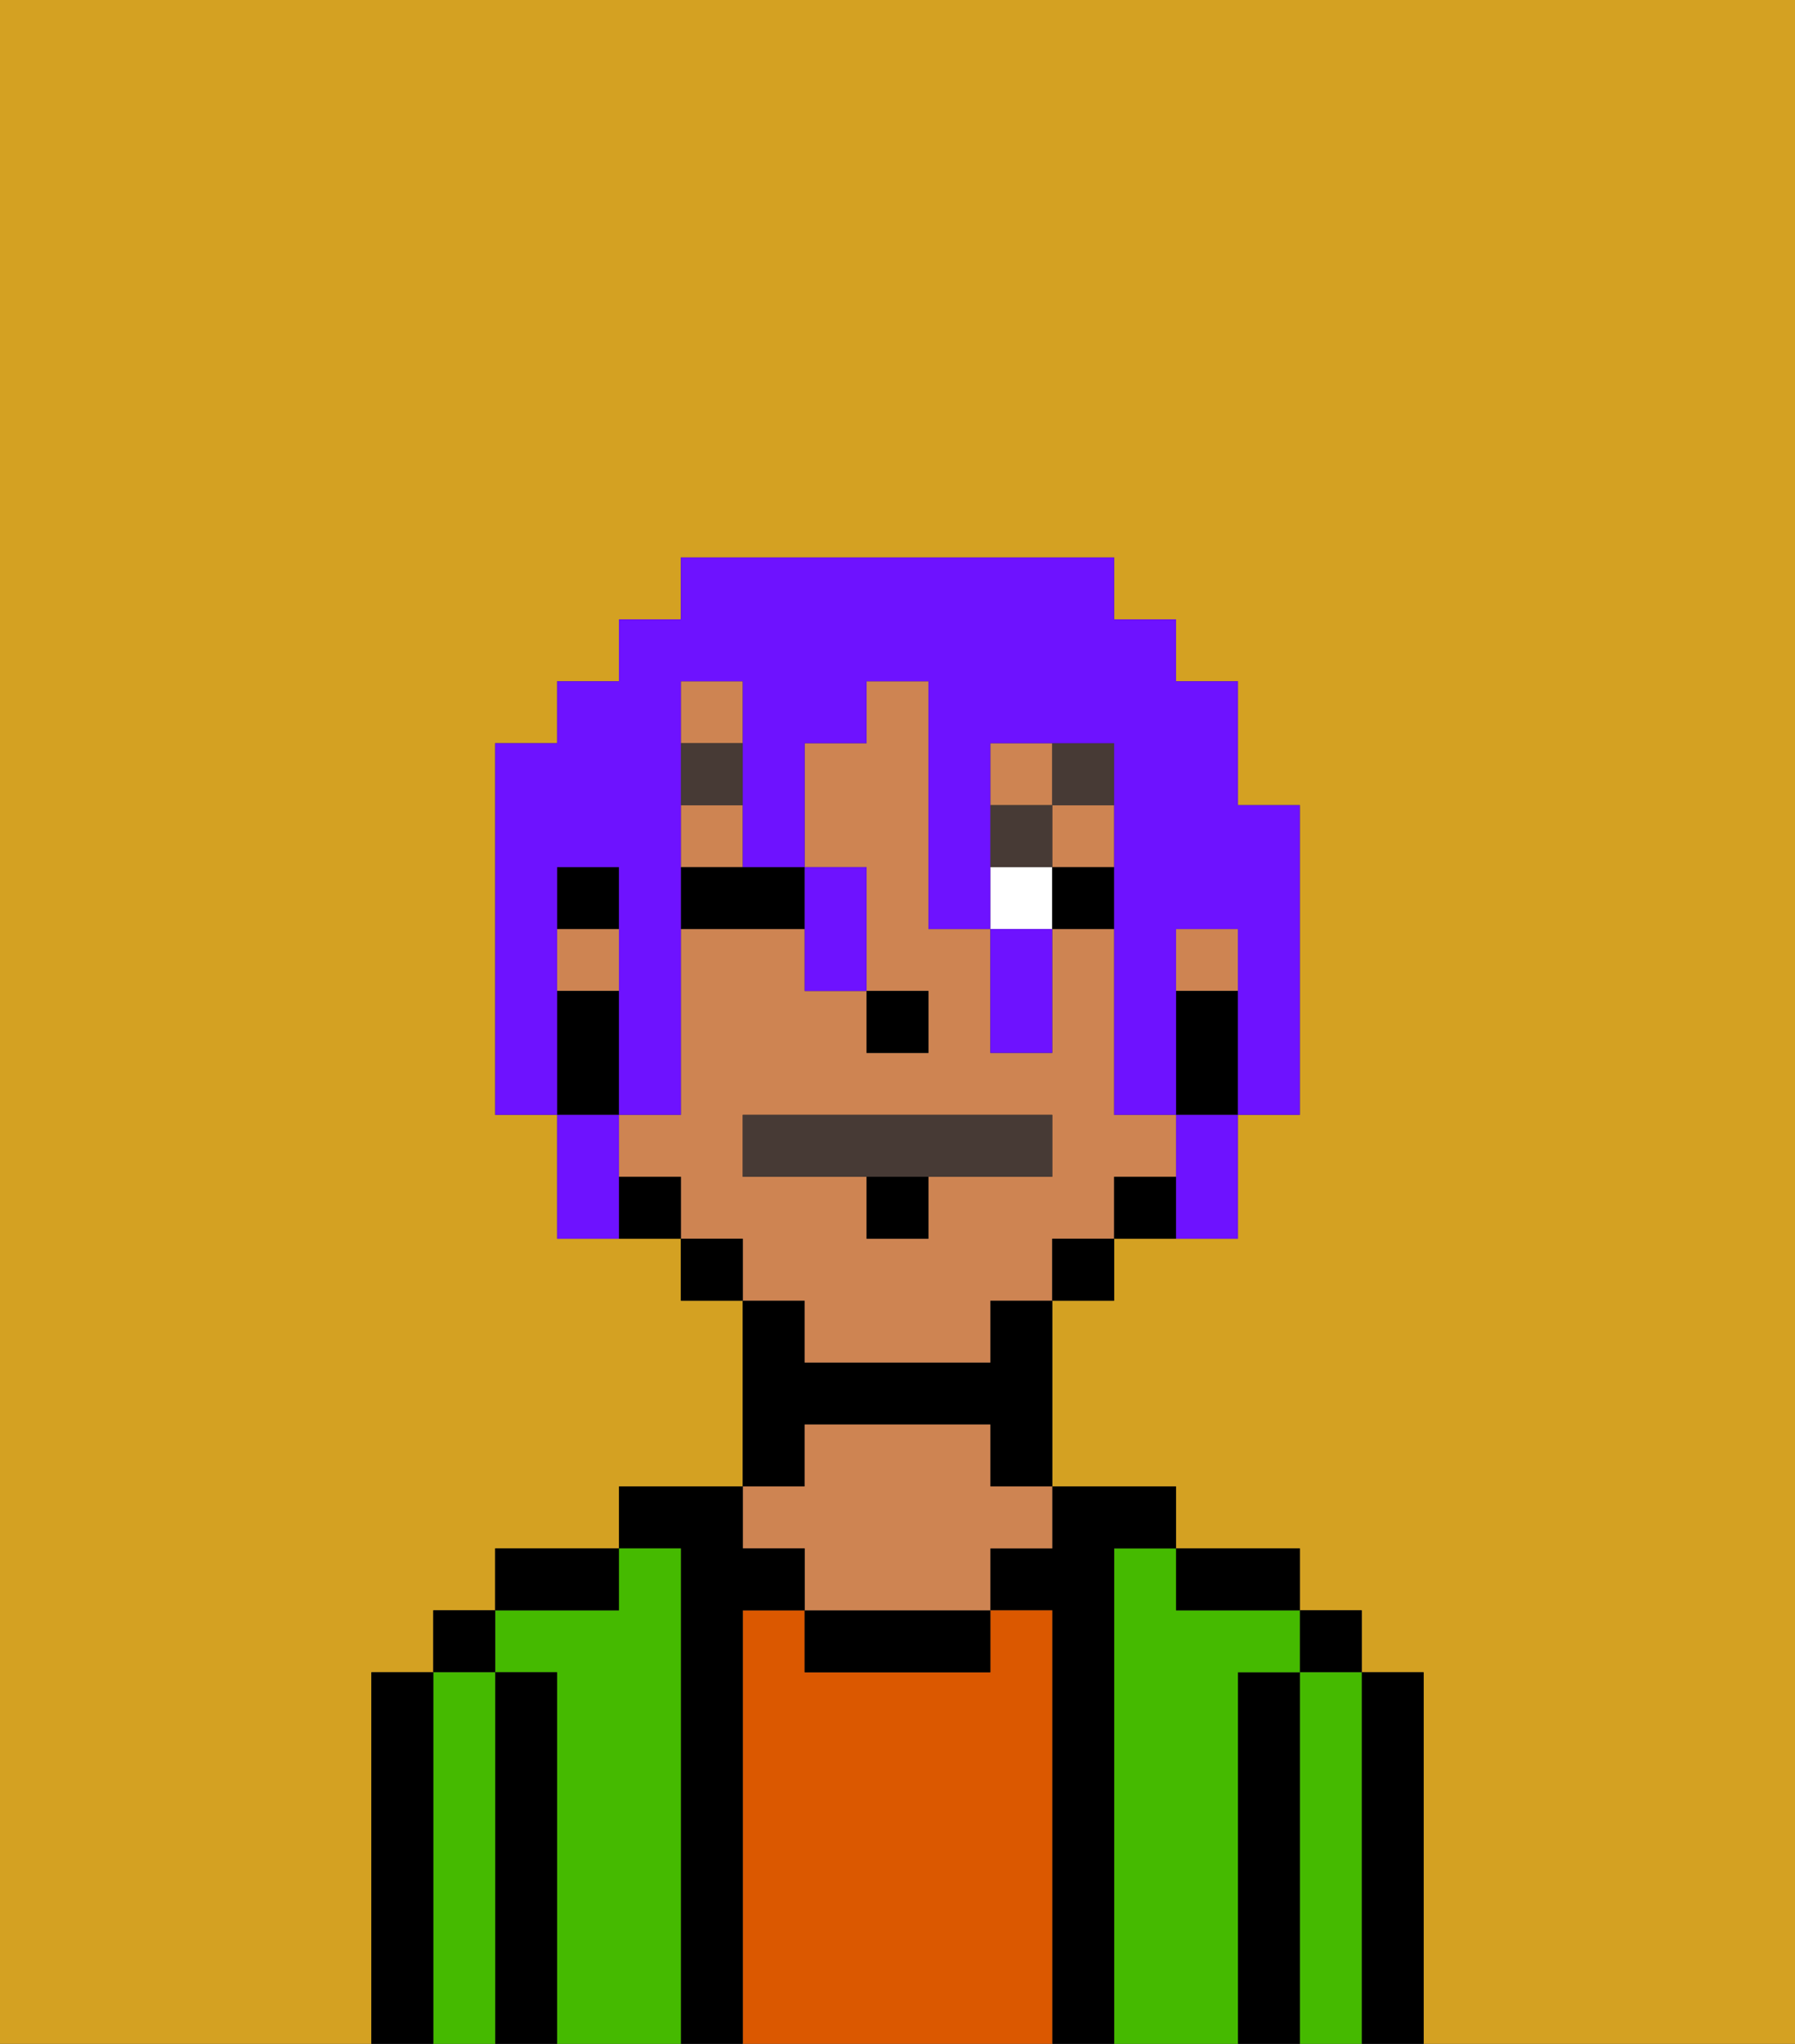 <svg xmlns="http://www.w3.org/2000/svg" viewBox="0 0 29 33"><rect x="0" y="0" width="29" height="33" fill="#333333" stroke="none"/><defs><style>polygon,rect,path{shape-rendering:crispedges;}.ma28-1{fill:#d4a122;}.ma28-2{fill:#000000;}.ma28-3{fill:#45ba00;}.ma28-4{fill:#db5800;}.ma28-5{fill:#ce8452;}.ma28-6{fill:#ffffff;}.ma28-7{fill:#473a35;}.ma28-8{fill:#473a35;}.ma28-9{fill:#6e12ff;}</style></defs><path class="ma28-1" d="M0,33H6V27H7V26H8V25h2V24h2V21H11V20H9V18H8V12H9V11h1V10h1V9h7v1h1v1h1v2h1v5H20v2H18v1H17v3h2v1h2v1h1v1h1v6h6V0H0Z"/><path class="ma28-2" d="M23,27H22v6h1V27Z"/><rect class="ma28-2" x="21" y="26" width="1" height="1"/><path class="ma28-3" d="M22,27H21v6h1V27Z"/><path class="ma28-2" d="M21,27H20v6h1V27Z"/><path class="ma28-3" d="M20,27h1V26H19V25H18v8h2V27Z"/><path class="ma28-2" d="M20,26h1V25H19v1Z"/><path class="ma28-2" d="M18,25h1V24H17v1H16v1h1v7h1V25Z"/><path class="ma28-4" d="M17,26H16v1H13V26H12v7h5V26Z"/><path class="ma28-2" d="M13,26v1h3V26H13Z"/><path class="ma28-2" d="M13,23h3v1h1V21H16v1H13V21H12v3h1Z"/><path class="ma28-5" d="M13,25v1h3V25h1V24H16V23H13v1H12v1Z"/><path class="ma28-2" d="M12,26h1V25H12V24H10v1h1v8h1V26Z"/><path class="ma28-3" d="M11,25H10v1H8v1H9v6h2V25Z"/><path class="ma28-2" d="M10,25H8v1h2Z"/><path class="ma28-2" d="M9,27H8v6H9V27Z"/><rect class="ma28-2" x="7" y="26" width="1" height="1"/><path class="ma28-3" d="M8,27H7v6H8V27Z"/><path class="ma28-2" d="M7,27H6v6H7V27Z"/><rect class="ma28-5" x="11" y="13" width="1" height="1"/><path class="ma28-5" d="M13,22h3V21h1V20h1V19h1V18H18V15H17v2H16V15H15V11H14v1H13v2h1v2h1v1H14V16H13V15H11v3H10v1h1v1h1v1h1Zm-1-3V18h5v1H15v1H14V19Z"/><rect class="ma28-5" x="11" y="11" width="1" height="1"/><rect class="ma28-5" x="9" y="15" width="1" height="1"/><rect class="ma28-5" x="16" y="12" width="1" height="1"/><rect class="ma28-5" x="17" y="13" width="1" height="1"/><rect class="ma28-5" x="19" y="15" width="1" height="1"/><path class="ma28-2" d="M19,16v2h1V16Z"/><path class="ma28-2" d="M18,19v1h1V19Z"/><rect class="ma28-2" x="17" y="20" width="1" height="1"/><rect class="ma28-2" x="11" y="20" width="1" height="1"/><path class="ma28-2" d="M10,19v1h1V19Z"/><rect class="ma28-2" x="9" y="14" width="1" height="1"/><path class="ma28-2" d="M10,17V16H9v2h1Z"/><rect class="ma28-2" x="14" y="16" width="1" height="1"/><rect class="ma28-6" x="16" y="14" width="1" height="1"/><path class="ma28-2" d="M11,14v1h2V14H11Z"/><rect class="ma28-2" x="17" y="14" width="1" height="1"/><rect class="ma28-7" x="11" y="12" width="1" height="1"/><rect class="ma28-7" x="16" y="13" width="1" height="1"/><rect class="ma28-7" x="17" y="12" width="1" height="1"/><path class="ma28-8" d="M15,19h2V18H12v1h3Z"/><path class="ma28-2" d="M14,20h1V19H14Z"/><path class="ma28-9" d="M9,15V14h1v4h1V11h1v3h1V12h1V11h1v4h1V12h2v6h1V15h1v3h1V13H20V11H19V10H18V9H11v1H10v1H9v1H8v6H9V15Z"/><path class="ma28-9" d="M10,18H9v2h1V18Z"/><path class="ma28-9" d="M13,16h1V14H13v2Z"/><path class="ma28-9" d="M16,16v1h1V15H16Z"/><path class="ma28-9" d="M19,19v1h1V18H19Z"/></svg>